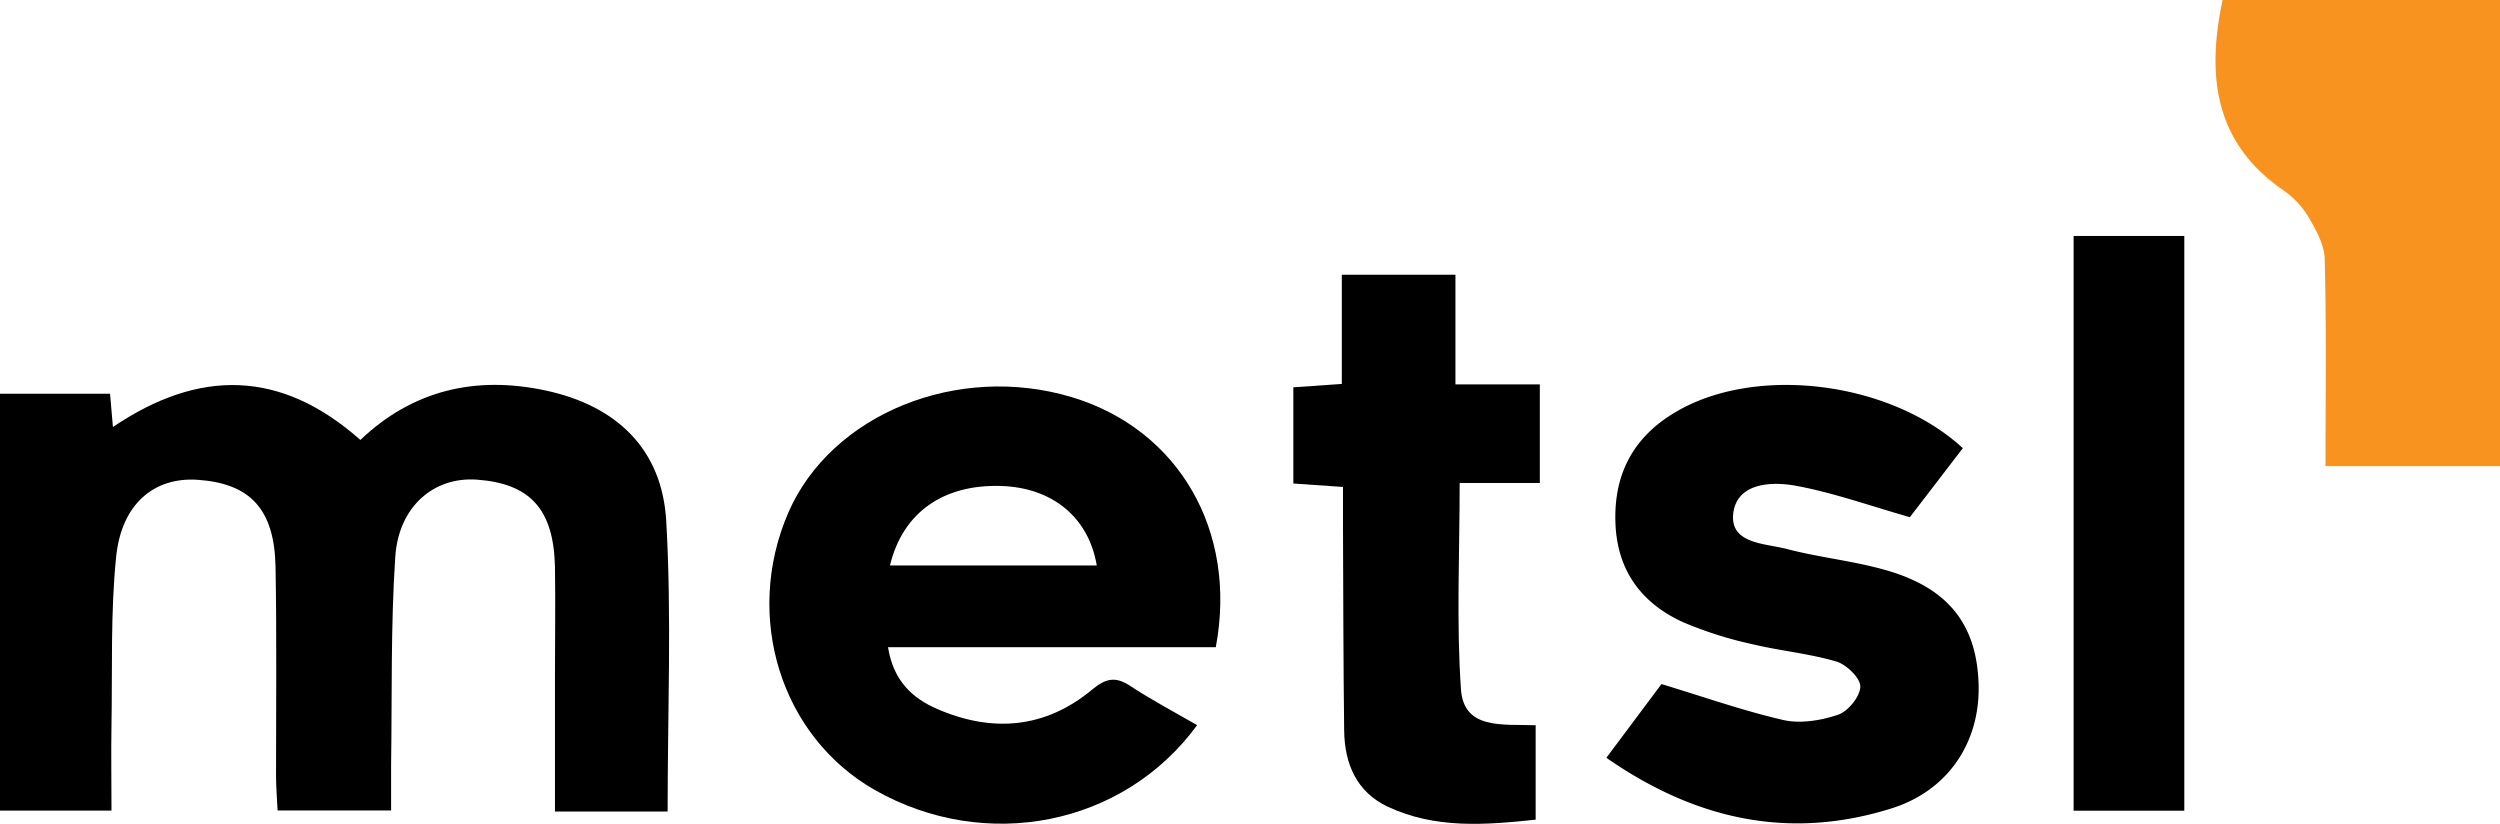 <svg xmlns="http://www.w3.org/2000/svg" viewBox="0 0 467.78 154.14"><defs><style>.cls-1{fill:#f7931e;}</style></defs><g id="Layer_2" data-name="Layer 2"><g id="Layer_1-2" data-name="Layer 1"><path d="M124.92,151.85H103.84V126.48c0-6.82.11-13.64,0-20.45-.25-10.75-4.64-15.55-14.58-16.28-8-.59-14.66,4.93-15.3,14.44-.86,13-.59,26-.78,39,0,2.66,0,5.32,0,8.46H51.94c-.1-2.16-.29-4.33-.29-6.5,0-13,.14-26-.09-39-.19-10.84-4.69-15.67-14.51-16.37-8.15-.58-14.32,4.46-15.32,14.42-1.06,10.44-.69,21-.87,31.54-.09,5.15,0,10.31,0,15.93H0v-78H20.59c.17,1.94.33,3.72.54,6.23C37.23,69,52.54,69.12,67.43,82.32,77.21,73,89,70.25,102.11,73.07c13.31,2.86,21.78,11,22.55,24.4C125.69,115.34,124.92,133.31,124.92,151.85Z"/><path d="M224,135.68c-13.82,18.9-39.65,23.88-60.34,12.12-17.55-10-24.56-32.43-16.17-51.85,8-18.45,31.68-28.1,53.11-21.62,19.86,6,31,24.92,26.89,46.77H166.16c1,6.28,4.55,9.55,9.23,11.57,10.32,4.46,20.21,3.65,29-3.67,2.44-2,4.23-2.51,7-.72C215.31,130.88,219.51,133.1,224,135.68Zm-57.43-29.87h38.65c-1.53-9.07-8.37-14.59-17.94-14.88C176.61,90.61,168.94,95.79,166.52,105.81Z"/><path class="cls-1" d="M415.87,0h51.91V87.21H435.13c0-13.2.19-26-.15-38.76-.07-2.75-1.73-5.62-3.2-8.12a16.55,16.55,0,0,0-4.72-4.86C414.48,26.71,412.82,14.39,415.87,0Z"/><path d="M367.27,83.86l-9.91,12.91c-7.5-2.14-14.26-4.56-21.23-5.86-4.61-.86-11-.59-11.8,5-.79,5.9,5.94,5.74,10,6.81,6.37,1.67,13,2.27,19.32,4.19,11.23,3.44,16.27,10.3,16.57,21.19.3,10.65-5.58,19.76-16.2,23.13-19,6-36.58,2.29-53.45-9.44L310.88,128c8,2.42,15.3,5,22.83,6.73,3.21.72,7.06.07,10.24-1,1.88-.66,4.12-3.43,4.14-5.28,0-1.59-2.59-4.11-4.49-4.67-5.12-1.51-10.53-2-15.74-3.25a73,73,0,0,1-12.92-4.1c-7.71-3.51-12.27-9.55-12.66-18.29-.42-9.3,3.26-16.38,11.37-21.11C328.58,68.26,353.68,71.32,367.27,83.86Z"/><path d="M287.34,135.7v17.67c-9.41,1-18.79,1.75-27.68-2.43-5.83-2.74-8.08-8.06-8.15-14.24-.16-12.8-.16-25.6-.22-38.4,0-2.24,0-4.48,0-7.18L242,90.47v-18l9.07-.63V51.4h21.26V71.93h15.79V90.37h-15c0,13.25-.63,26,.24,38.59C273.89,136.57,281.09,135.48,287.34,135.7Z"/><path d="M388,44.15h20.71V151.69H388Z"/></g></g></svg>
